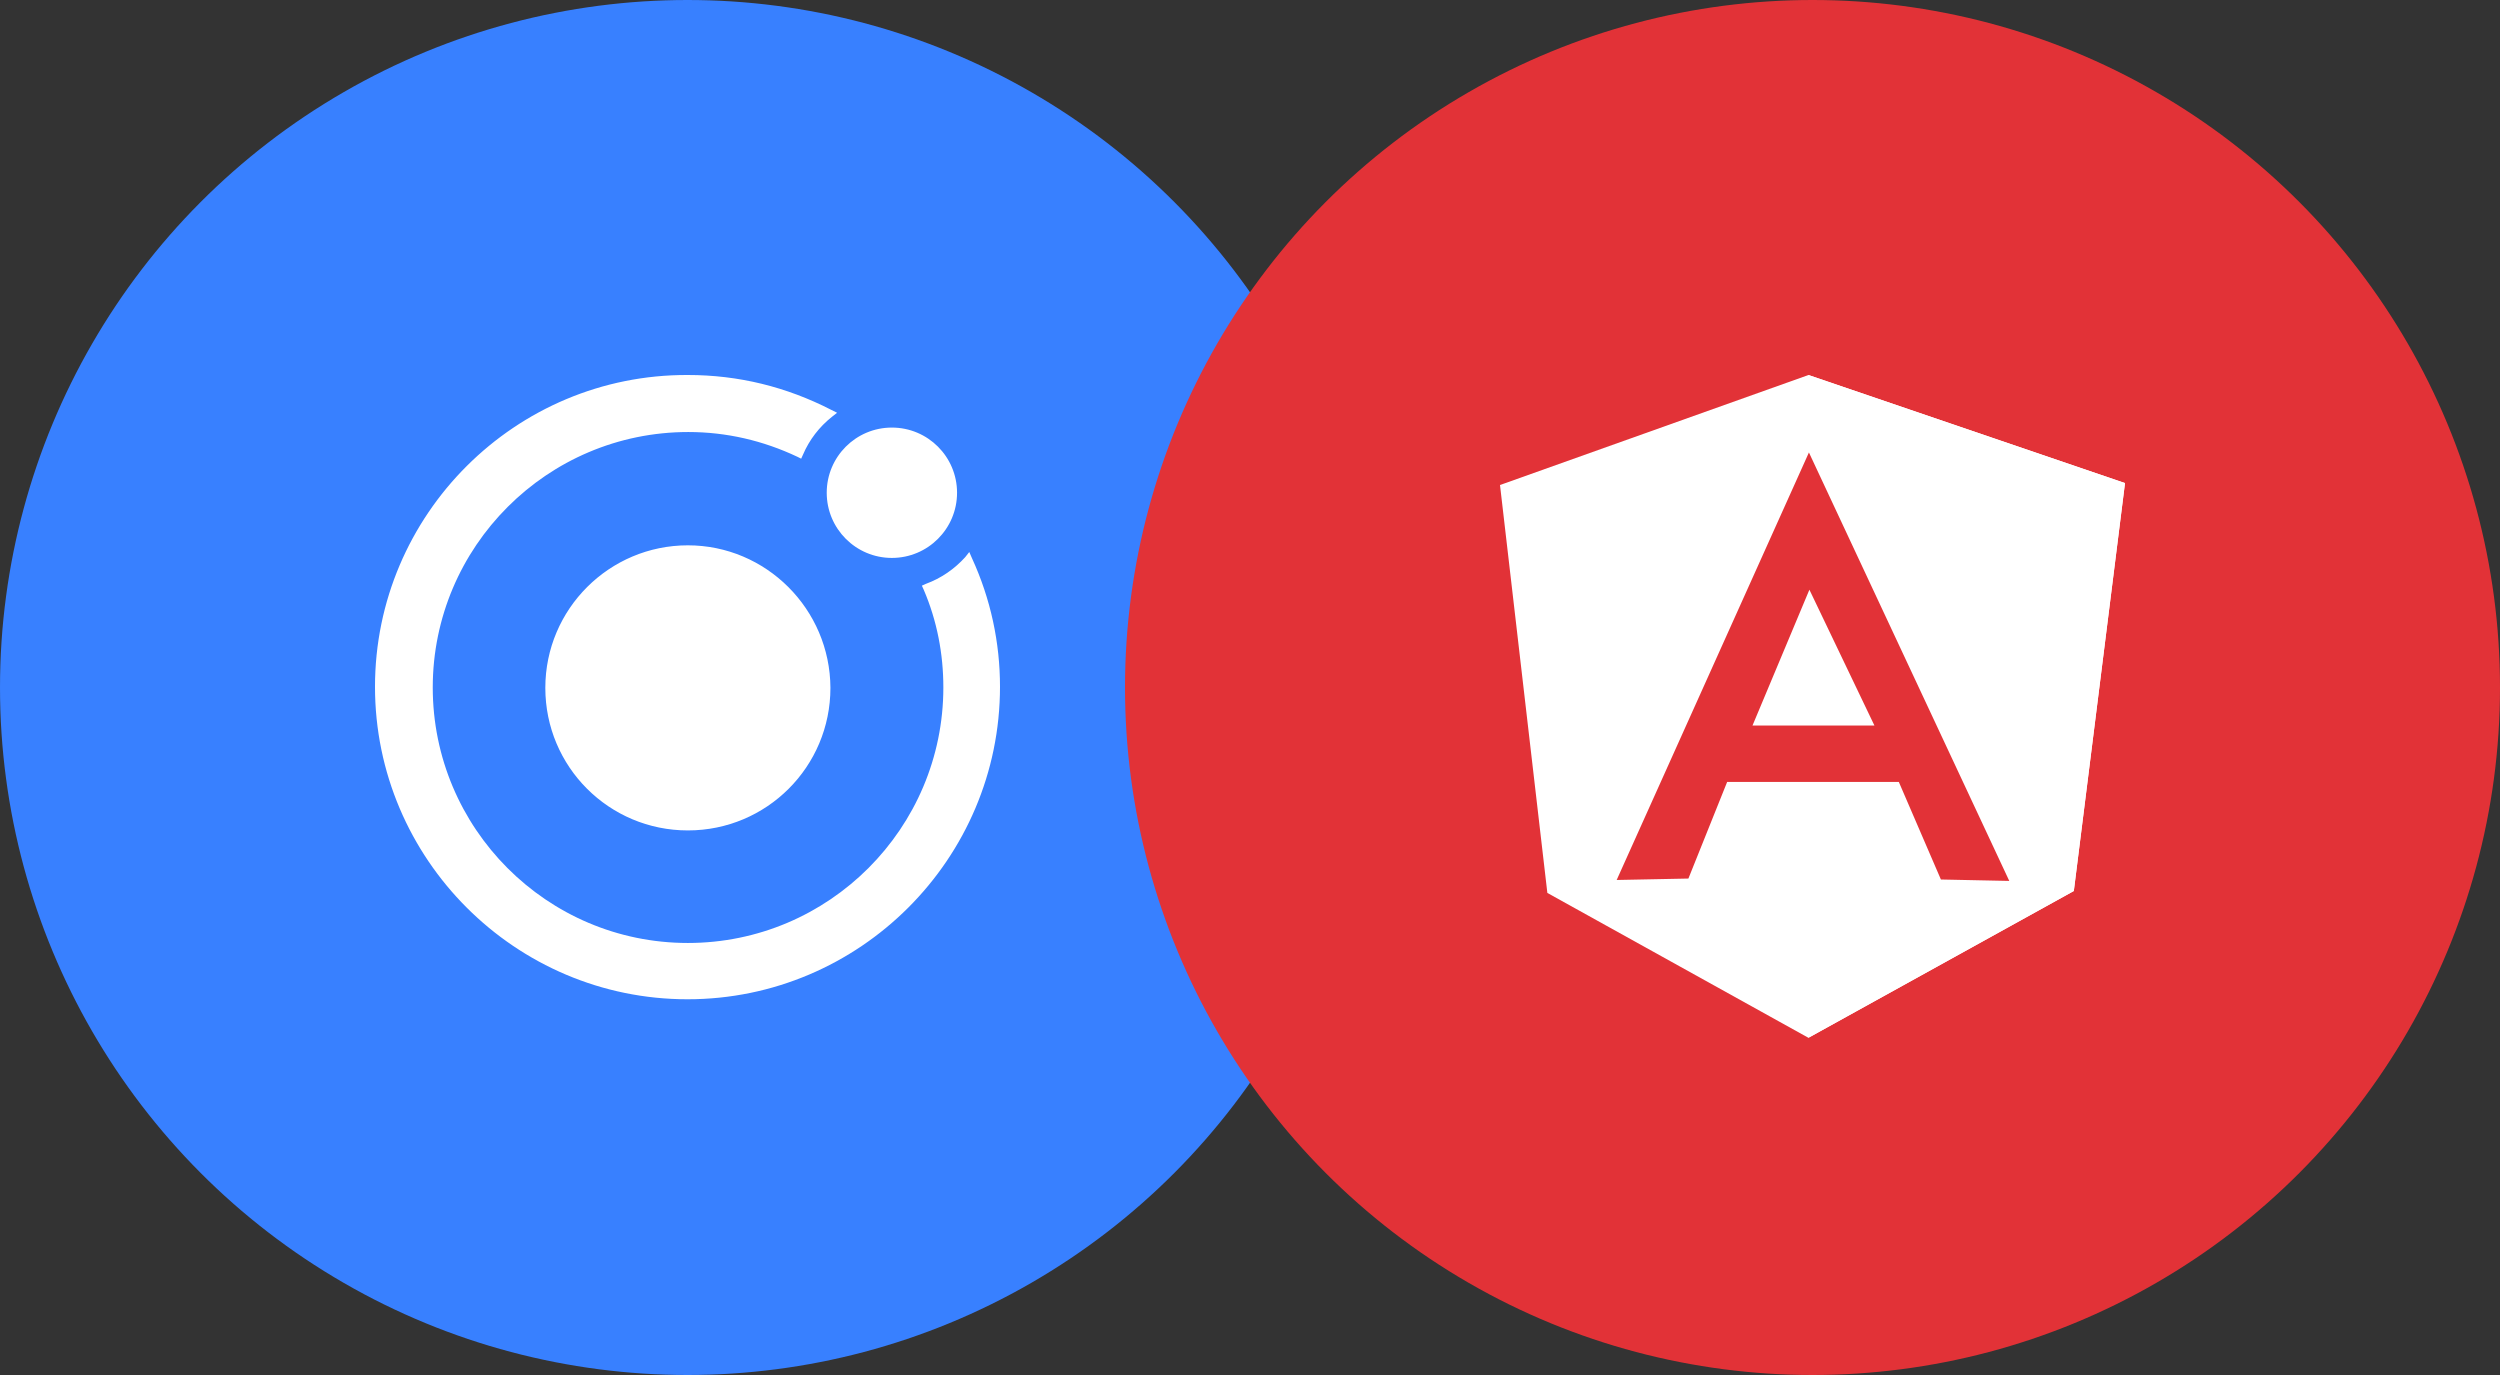 <svg width="100" height="55" viewBox="0 0 100 55" fill="none" xmlns="http://www.w3.org/2000/svg">
<rect x="0" y="0" width="100" height="55" fill="#333333" stroke="none"/>
<circle cx="27.5" cy="27.5" r="27.5" fill="#3880FF"/>
<path d="M27.515 15C29.544 15 31.454 15.474 33.246 16.392L33.483 16.511L33.276 16.674C32.773 17.074 32.373 17.592 32.121 18.184L32.047 18.347L31.899 18.273C30.521 17.622 29.055 17.281 27.53 17.281C21.887 17.281 17.31 21.872 17.31 27.5C17.31 33.128 21.872 37.719 27.515 37.719C33.158 37.719 37.734 33.128 37.734 27.5C37.734 26.152 37.482 24.834 36.949 23.59L36.875 23.427L37.038 23.353C37.645 23.131 38.178 22.761 38.608 22.287L38.771 22.08L38.874 22.317C39.63 23.96 40 25.708 40 27.471C40 34.358 34.387 39.971 27.5 39.971C20.613 39.971 15 34.358 15 27.471C15 20.584 20.613 14.971 27.515 15ZM27.515 21.813C30.64 21.813 33.202 24.36 33.217 27.515C33.217 30.67 30.669 33.217 27.515 33.217C24.36 33.217 21.813 30.67 21.813 27.515C21.813 24.36 24.375 21.813 27.515 21.813ZM35.675 17.103C37.115 17.103 38.282 18.27 38.282 19.71C38.282 21.15 37.115 22.317 35.675 22.317C34.236 22.317 33.069 21.15 33.069 19.71C33.069 18.27 34.236 17.103 35.675 17.103Z" fill="white"/>
<circle cx="72.5" cy="27.5" r="27.5" fill="#E23237"/>
<path fill-rule="evenodd" clip-rule="evenodd" d="M60 19.401L72.337 15.001L85 19.324L82.953 35.64L72.337 41.512L61.894 35.717L60 19.401Z" fill="white"/>
<path fill-rule="evenodd" clip-rule="evenodd" d="M85 19.323L72.337 15V41.511L82.953 35.639L85 19.323Z" fill="white"/>
<path fill-rule="evenodd" clip-rule="evenodd" d="M72.357 18.099L64.667 35.199L67.536 35.142L69.086 31.278H75.953L77.636 35.18L80.371 35.237L72.357 18.099ZM72.376 23.588L74.977 29.021H70.1L72.376 23.588Z" fill="#E23237"/>
</svg>
